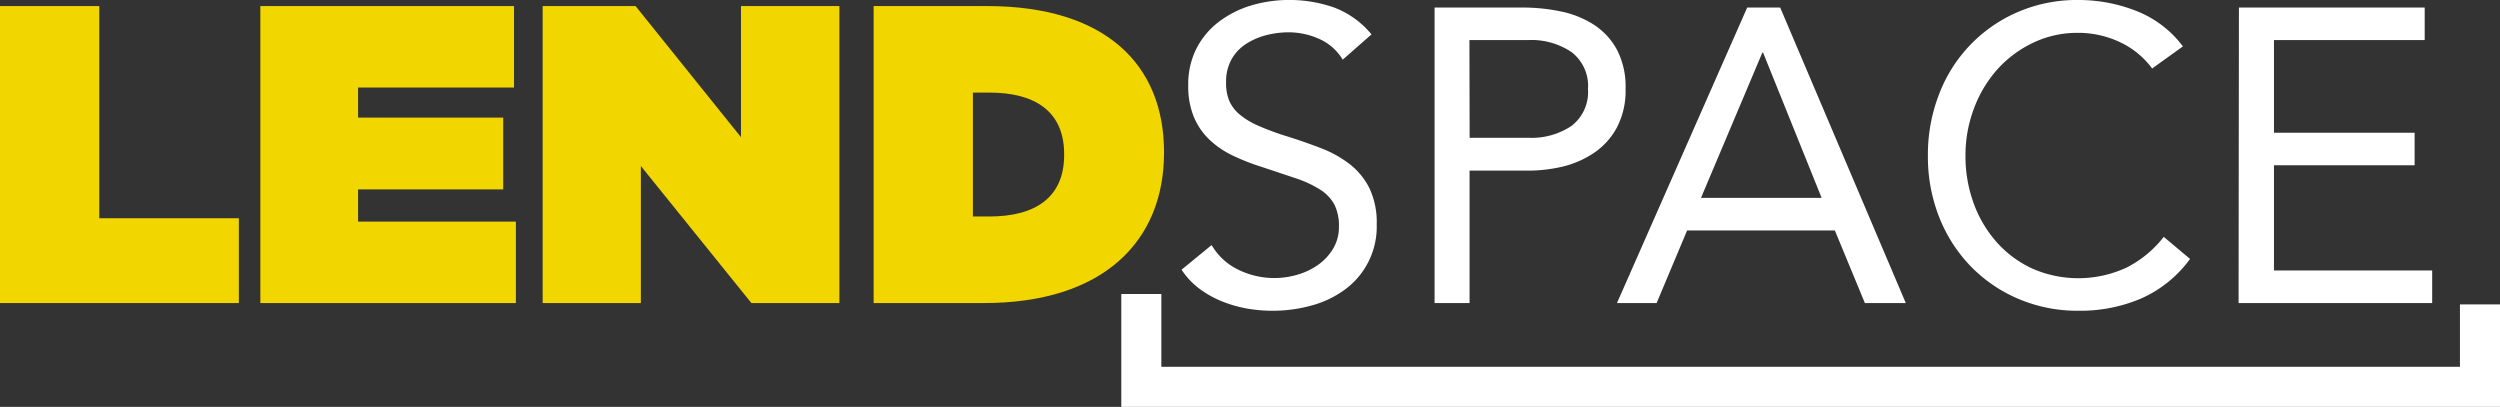 <svg xmlns="http://www.w3.org/2000/svg" viewBox="0 0 374.5 60.95"><rect x="0" y="0" width="374.5" height="60.95" fill="#333333" stroke="none"/><defs><style>.cls-1{fill:#f1d600;}.cls-2{fill:#fff;}.cls-3{fill:none;stroke:#fff;stroke-miterlimit:10;stroke-width:6px;}</style></defs><title>Ресурс 1</title><g id="Слой_2" data-name="Слой 2"><g id="Layer_1" data-name="Layer 1"><path class="cls-1" d="M0,.91H14.87V32.69H35.78V45.4H0Z"/><path class="cls-1" d="M39,.91H77v12.2H53.64v4.51H75.38V28.37H53.64V33.2H77.28V45.4H39Z"/><path class="cls-1" d="M81.29.91H95.21L111,20.55V.91h14.74V45.4H112.56L96,24.87V45.4H81.29Z"/><path class="cls-1" d="M130.87.91h17c17.67,0,26.5,8.71,26.5,21.86v.13c0,13.16-9,22.5-27,22.5H130.87Zm17.35,31.52c6.8,0,11.19-2.8,11.19-9.21v-.13c0-6.42-4.38-9.22-11.19-9.22h-2.48V32.43Z"/><path class="cls-2" d="M201.14,8.94a7.74,7.74,0,0,0-3.5-3.1,11.16,11.16,0,0,0-4.56-1,13.69,13.69,0,0,0-3.44.44,10.2,10.2,0,0,0-3,1.31,6.56,6.56,0,0,0-2.16,2.31,6.75,6.75,0,0,0-.81,3.38A7,7,0,0,0,184.1,15a5.59,5.59,0,0,0,1.53,2.09,11.36,11.36,0,0,0,2.88,1.75,39.68,39.68,0,0,0,4.44,1.63q2.56.81,5,1.75a16.81,16.81,0,0,1,4.25,2.38,10.55,10.55,0,0,1,2.94,3.59,11.9,11.9,0,0,1,1.09,5.41,11.66,11.66,0,0,1-4.78,9.79,15,15,0,0,1-5,2.38,21.65,21.65,0,0,1-5.82.78,22.13,22.13,0,0,1-3.88-.34A18.66,18.66,0,0,1,183,45.12a15,15,0,0,1-3.34-1.88A11.29,11.29,0,0,1,177,40.4l4.5-3.69a9.27,9.27,0,0,0,4,3.69,12.23,12.23,0,0,0,8.85.75,10.33,10.33,0,0,0,3.09-1.47,8,8,0,0,0,2.25-2.41,6.24,6.24,0,0,0,.88-3.31,7.07,7.07,0,0,0-.69-3.34,6.16,6.16,0,0,0-2.13-2.22,16.39,16.39,0,0,0-3.63-1.69L189,25a32.33,32.33,0,0,1-4.38-1.72,13.43,13.43,0,0,1-3.47-2.38,10.15,10.15,0,0,1-2.31-3.38,12,12,0,0,1-.84-4.72,11.78,11.78,0,0,1,1.25-5.57,11.73,11.73,0,0,1,3.38-4A15.36,15.36,0,0,1,187.44.81a20.39,20.39,0,0,1,12.48.34,13.41,13.41,0,0,1,5.53,4Z"/><path class="cls-2" d="M214.9,1.13H228a28,28,0,0,1,5.85.59,14.52,14.52,0,0,1,4.94,2,10.29,10.29,0,0,1,3.44,3.75,11.93,11.93,0,0,1,1.28,5.78,11.85,11.85,0,0,1-1.38,6A10.73,10.73,0,0,1,238.63,23,14.49,14.49,0,0,1,233.9,25a22.78,22.78,0,0,1-4.88.56h-8.88V45.4H214.9Zm5.25,19.51H229a10.7,10.7,0,0,0,6.41-1.78,6.37,6.37,0,0,0,2.47-5.53,6.37,6.37,0,0,0-2.47-5.53A10.7,10.7,0,0,0,229,6h-8.88Z"/><path class="cls-2" d="M261.73,1.13h4.94L285.49,45.4h-6.13l-4.5-10.88H252.73L248.16,45.4h-5.94Zm2.38,6.75H264l-9.19,21.76h18.07Z"/><path class="cls-2" d="M322.39,10.26a12.66,12.66,0,0,0-4.94-4,14.57,14.57,0,0,0-6.13-1.34,15.33,15.33,0,0,0-6.79,1.5,17,17,0,0,0-5.35,4,18.48,18.48,0,0,0-3.5,5.88,19.72,19.72,0,0,0-1.25,7,20.44,20.44,0,0,0,1.25,7.22,18,18,0,0,0,3.47,5.81,16.25,16.25,0,0,0,5.31,3.91,17.16,17.16,0,0,0,14.1-.16,16.45,16.45,0,0,0,5.57-4.6l3.94,3.31a18.22,18.22,0,0,1-7.22,5.88,23.25,23.25,0,0,1-9.54,1.88,22.52,22.52,0,0,1-8.88-1.75,21.85,21.85,0,0,1-7.16-4.85,22.32,22.32,0,0,1-4.75-7.35,24.63,24.63,0,0,1-1.72-9.32,24.93,24.93,0,0,1,1.66-9.13A21.82,21.82,0,0,1,302.25,1.81,22.31,22.31,0,0,1,311.32,0,23.6,23.6,0,0,1,320,1.63a16,16,0,0,1,7,5.32Z"/><path class="cls-2" d="M335.39,1.13h27.83V6H340.64V19.88h21.07v4.88H340.64V40.52h23.7V45.4h-29Z"/><polyline class="cls-3" points="170.97 44.04 170.97 57.95 371.5 57.95 371.5 45.6"/></g></g></svg>